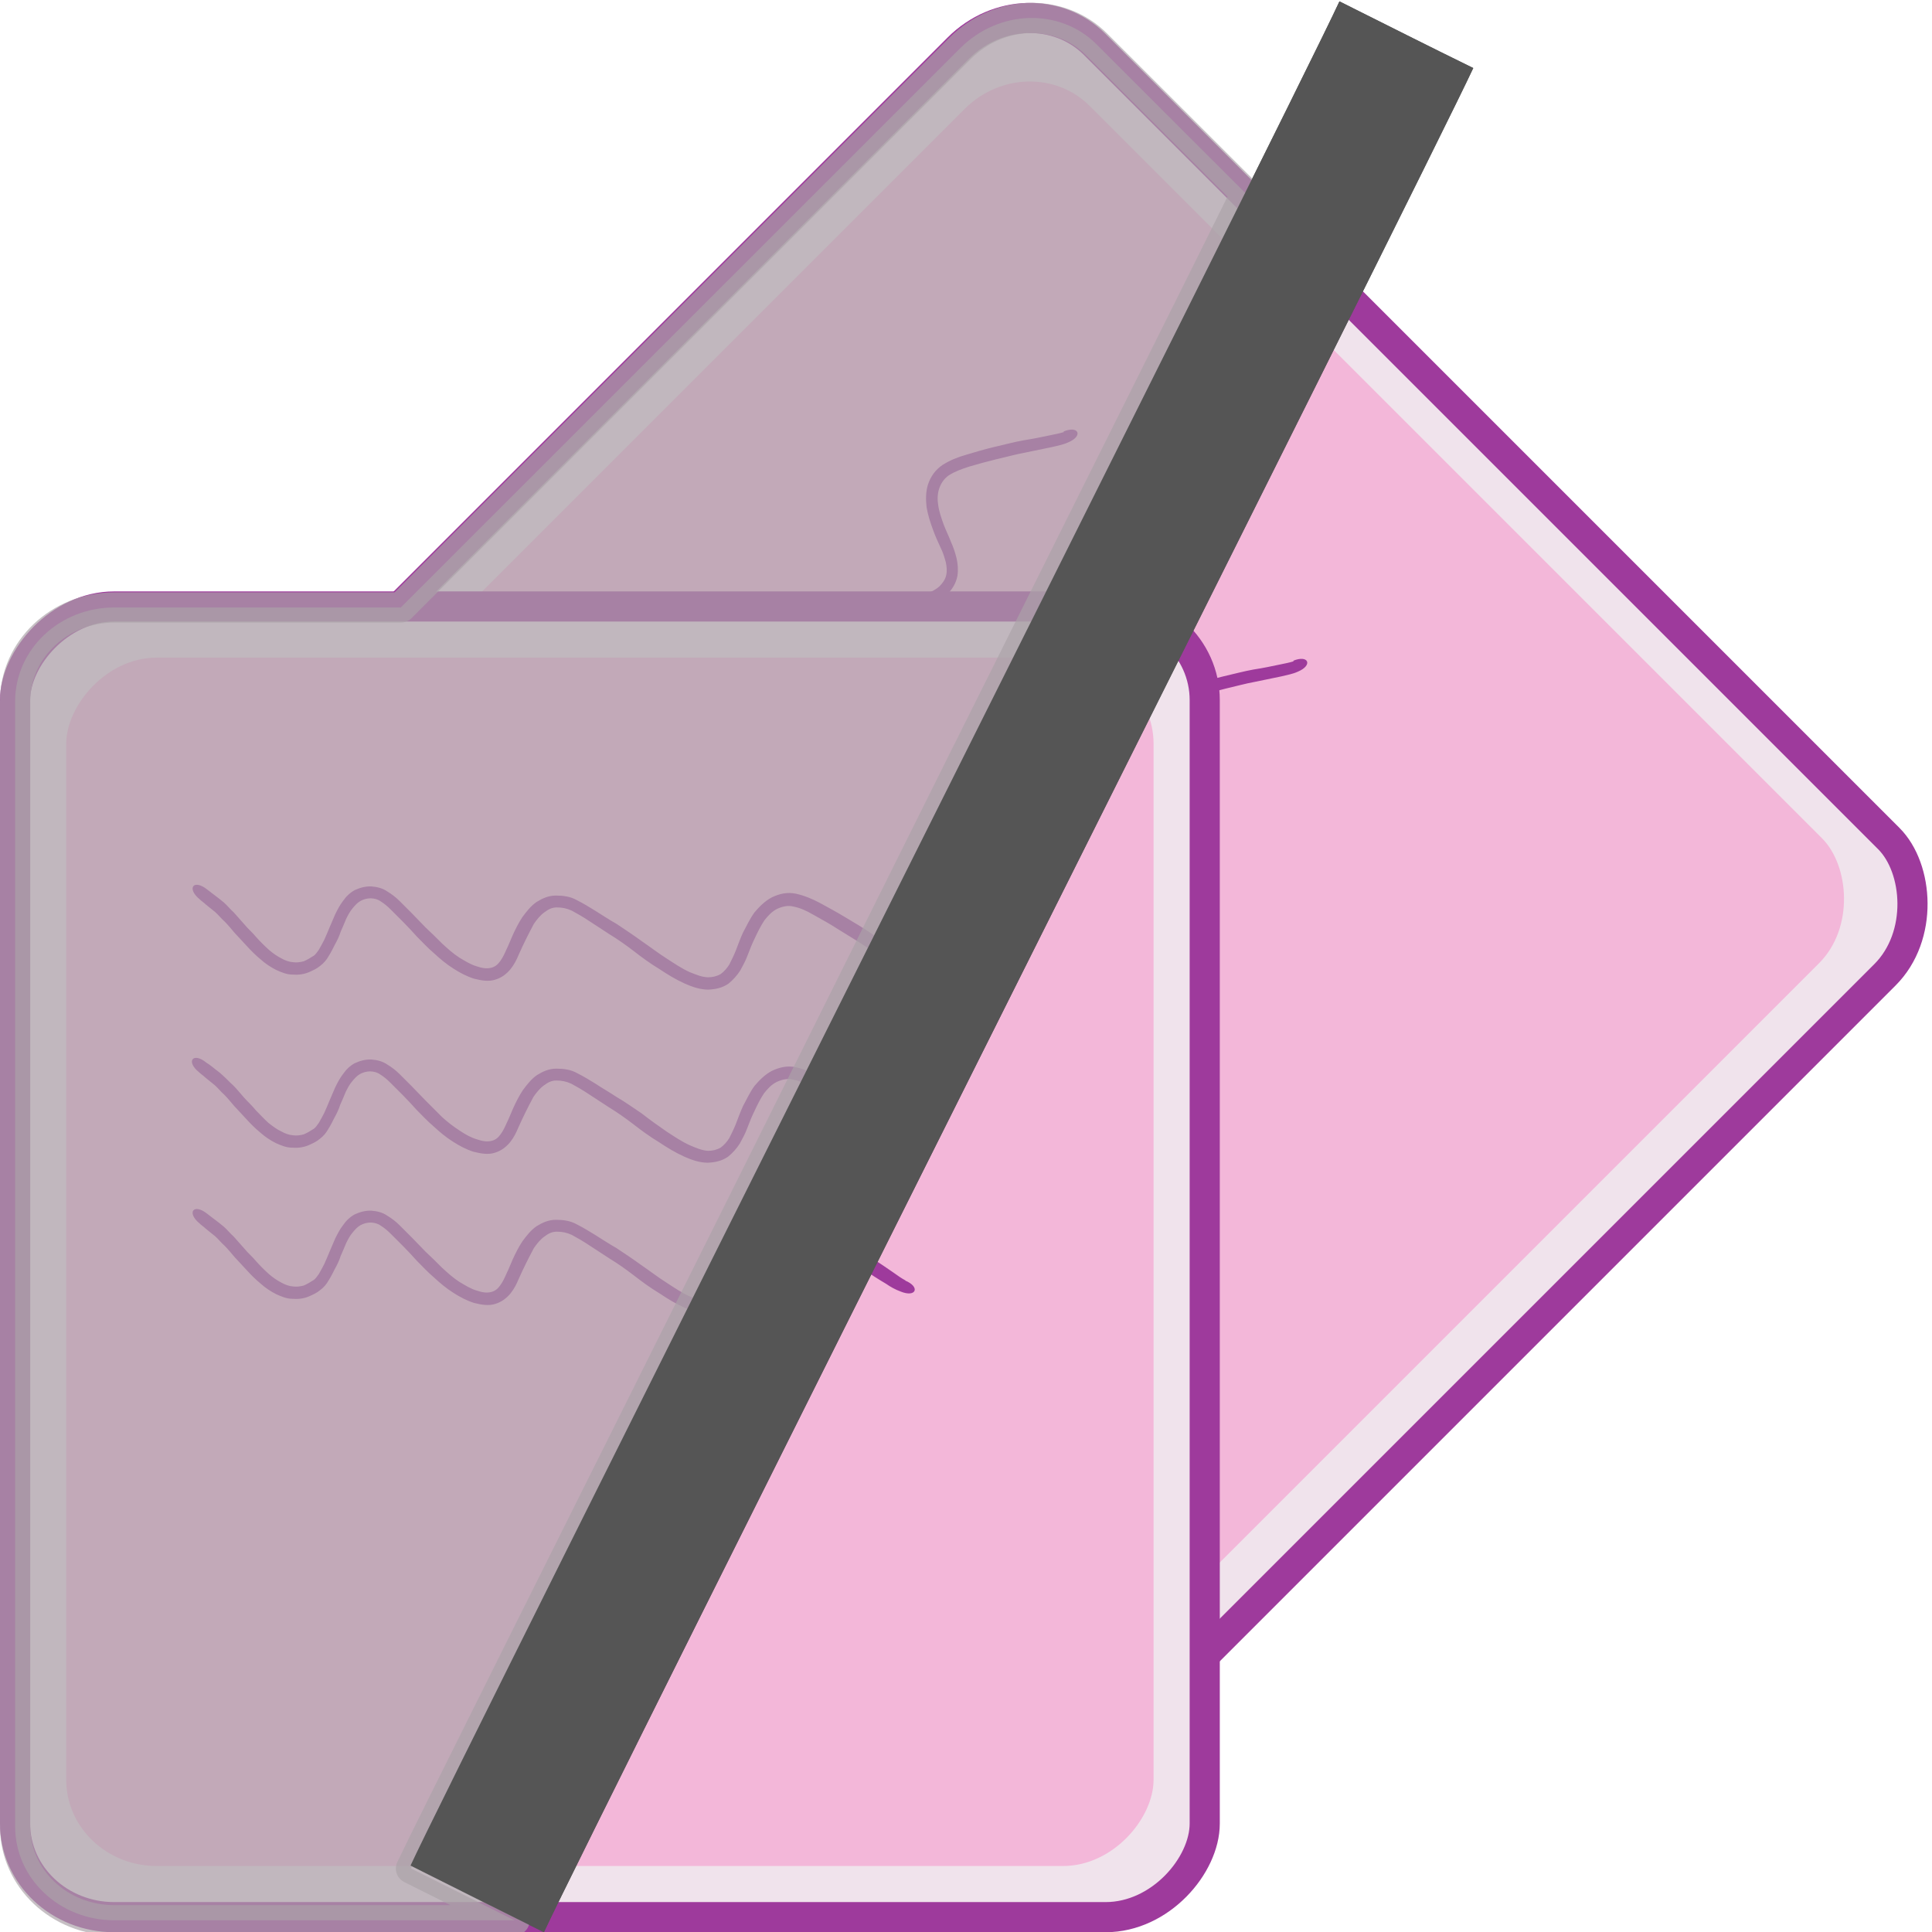 <?xml version="1.0" encoding="UTF-8" standalone="no"?>
<svg
   xmlns:dc="http://purl.org/dc/elements/1.1/"
   xmlns:cc="http://creativecommons.org/ns#"
   xmlns:rdf="http://www.w3.org/1999/02/22-rdf-syntax-ns#"
   xmlns:svg="http://www.w3.org/2000/svg"
   xmlns="http://www.w3.org/2000/svg"
   xmlns:xlink="http://www.w3.org/1999/xlink"
   xmlns:sodipodi="http://sodipodi.sourceforge.net/DTD/sodipodi-0.dtd"
   xmlns:inkscape="http://www.inkscape.org/namespaces/inkscape"
   height="24"
   viewBox="0 0 6.35 6.35"
   width="24"
   id="svg4342"
   version="1.1"
   inkscape:version="0.91 r13725"
   sodipodi:docname="lc_hideallnotes.svg"
   inkscape:export-filename="/home/tamara/Desktop/IKON/5_258 (tamara)/sc (222)/Tanggal 21/lc_hideallnotes.png"
   inkscape:export-xdpi="90"
   inkscape:export-ydpi="90">
  <defs
     id="defs4433" />
  <sodipodi:namedview
     pagecolor="#ffffff"
     bordercolor="#666666"
     borderopacity="1"
     objecttolerance="10"
     gridtolerance="10"
     guidetolerance="10"
     inkscape:pageopacity="0"
     inkscape:pageshadow="2"
     inkscape:window-width="1366"
     inkscape:window-height="718"
     id="namedview4431"
     showgrid="true"
     inkscape:zoom="14.75"
     inkscape:cx="-0.81355932"
     inkscape:cy="8"
     inkscape:window-x="0"
     inkscape:window-y="0"
     inkscape:window-maximized="1"
     inkscape:current-layer="svg4342">
    <inkscape:grid
       type="xygrid"
       id="grid4996" />
  </sodipodi:namedview>
  <linearGradient
     id="a"
     gradientTransform="matrix(0.552,0.002,-0.002,0.817,7.781,47.783)"
     gradientUnits="userSpaceOnUse"
     x1="-19.342"
     x2="152.206"
     xlink:href="#e"
     y1="-36.227"
     y2="93.202" />
  <radialGradient
     id="b"
     cx="11.027"
     cy="7.999"
     gradientTransform="matrix(0.55,0.002,-0.002,0.601,6.342,52.206)"
     gradientUnits="userSpaceOnUse"
     r="156.984"
     xlink:href="#d" />
  <linearGradient
     id="c"
     gradientTransform="matrix(0.552,0,0,0.817,7.874,48.019)"
     gradientUnits="userSpaceOnUse"
     x1="-19.342"
     x2="152.206"
     xlink:href="#e"
     y1="-36.227"
     y2="93.202" />
  <radialGradient
     id="d"
     cx="11.027"
     cy="7.999"
     gradientTransform="matrix(0.55,0.002,-0.002,0.601,7.427,48.545)"
     gradientUnits="userSpaceOnUse"
     r="156.984">
    <stop
       offset=".076"
       stop-color="#ffce05"
       id="stop4348" />
    <stop
       offset=".189"
       stop-color="#f9d940"
       id="stop4350" />
    <stop
       offset=".347"
       stop-color="#fde446"
       id="stop4352" />
    <stop
       offset=".429"
       stop-color="#ffeb55"
       id="stop4354" />
    <stop
       offset=".688"
       stop-color="#ffeb55"
       id="stop4356" />
    <stop
       offset=".728"
       stop-color="#fee951"
       id="stop4358" />
    <stop
       offset=".764"
       stop-color="#fde446"
       id="stop4360" />
    <stop
       offset=".799"
       stop-color="#fadb34"
       id="stop4362" />
    <stop
       offset=".832"
       stop-color="#f7cf1a"
       id="stop4364" />
    <stop
       offset=".859"
       stop-color="#f3c300"
       id="stop4366" />
    <stop
       offset=".921"
       stop-color="#fbd400"
       id="stop4368" />
    <stop
       offset=".971"
       stop-color="#fd0"
       id="stop4370" />
  </radialGradient>
  <linearGradient
     id="e"
     gradientTransform="matrix(0.552,0,0,0.817,7.874,48.019)"
     gradientUnits="userSpaceOnUse"
     x1="-19.342"
     x2="152.206"
     y1="-36.227"
     y2="93.202">
    <stop
       offset="0"
       stop-color="#fff"
       id="stop4373" />
    <stop
       offset=".25"
       stop-color="#fff"
       stop-opacity=".449"
       id="stop4375" />
    <stop
       offset=".455"
       stop-color="#fff"
       stop-opacity=".698"
       id="stop4377" />
    <stop
       offset=".5"
       stop-color="#fff"
       stop-opacity=".942"
       id="stop4379" />
    <stop
       offset="1"
       stop-color="#fff"
       stop-opacity="0"
       id="stop4381" />
  </linearGradient>
  <g
     transform="matrix(1.501,0,0,1.501,6.0722308e-8,-0.003)"
     id="g4326">
    <rect
       transform="matrix(-0.707,0.707,0.707,0.707,0,0)"
       style="opacity:1;fill:#f0e3ec;fill-opacity:1;fill-rule:nonzero;stroke:#9e3a9c;stroke-width:0.066;stroke-linecap:round;stroke-linejoin:round;stroke-miterlimit:4;stroke-dasharray:none;stroke-dashoffset:0;stroke-opacity:1"
       id="rect4268"
       width="2.605"
       height="2.87"
       x="-1.625"
       y="1.56"
       rx="0.217"
       ry="0.205" />
    <rect
       transform="matrix(-0.707,0.707,0.707,0.707,0,0)"
       ry="0.189"
       rx="0.198"
       y="1.664"
       x="-1.522"
       height="2.646"
       width="2.381"
       id="rect4270"
       style="opacity:1;fill:#f3b7d9;fill-opacity:1;fill-rule:nonzero;stroke:none;stroke-width:0.25;stroke-linecap:round;stroke-linejoin:round;stroke-miterlimit:4;stroke-dasharray:none;stroke-dashoffset:0;stroke-opacity:1" />
    <path
       style="opacity:1;fill:#9e3a9c;fill-opacity:1;fill-rule:nonzero;stroke:none;stroke-width:0.066;stroke-linecap:round;stroke-linejoin:round;stroke-miterlimit:4;stroke-dasharray:none;stroke-dashoffset:0;stroke-opacity:1"
       id="path4272"
       d="m 2.33,0.948 c -0.01,0.003 -0.02,0.005 -0.03,0.007 -0.019,0.004 -0.038,0.008 -0.058,0.011 -0.022,0.004 -0.044,0.01 -0.066,0.015 -0.021,0.005 -0.041,0.011 -0.061,0.017 -0.018,0.005 -0.035,0.012 -0.051,0.022 -0.016,0.011 -0.026,0.025 -0.032,0.043 -0.005,0.016 -0.005,0.033 -0.003,0.05 0.003,0.017 0.008,0.033 0.014,0.049 0.005,0.014 0.011,0.027 0.017,0.04 0.005,0.01 0.008,0.02 0.011,0.031 0.002,0.009 0.003,0.019 0.001,0.028 -0.002,0.01 -0.008,0.018 -0.015,0.025 -0.01,0.009 -0.023,0.014 -0.035,0.019 -0.019,0.007 -0.038,0.011 -0.057,0.015 -0.022,0.005 -0.045,0.008 -0.067,0.012 -0.022,0.003 -0.043,0.008 -0.064,0.012 -0.018,0.004 -0.036,0.008 -0.053,0.012 -0.015,0.004 -0.03,0.007 -0.044,0.012 -0.016,0.004 -0.028,0.014 -0.04,0.025 -0.011,0.011 -0.016,0.025 -0.019,0.04 -0.003,0.015 -0.001,0.03 0.001,0.045 0.003,0.014 0.008,0.028 0.013,0.042 0.004,0.011 0.009,0.022 0.013,0.033 0.004,0.009 0.007,0.019 0.008,0.029 0.001,0.008 8.492e-4,0.016 -0.004,0.023 -0.006,0.009 -0.015,0.016 -0.025,0.021 -0.013,0.007 -0.027,0.01 -0.041,0.013 -0.016,0.003 -0.032,0.005 -0.049,0.005 -0.017,3.153e-4 -0.034,3.401e-4 -0.05,3.86e-4 -0.015,-7.42e-5 -0.029,-7.488e-4 -0.044,-6.795e-4 -0.013,-7.07e-5 -0.025,1.436e-4 -0.038,3.338e-4 -0.011,3.606e-4 -0.023,0.002 -0.034,0.004 -0.012,0.002 -0.023,0.009 -0.032,0.017 -0.009,0.009 -0.015,0.02 -0.02,0.032 -0.004,0.012 -0.003,0.024 -0.002,0.036 0.001,0.011 0.005,0.022 0.008,0.032 0.004,0.009 0.008,0.019 0.011,0.028 0.004,0.009 0.008,0.019 0.011,0.028 0.003,0.008 0.005,0.016 0.007,0.024 9.758e-4,0.006 0.002,0.013 0.001,0.019 -0.001,0.008 -0.004,0.015 -0.006,0.022 -0.004,0.007 -0.009,0.013 -0.015,0.018 -0.007,0.006 -0.015,0.01 -0.024,0.012 -0.011,0.004 -0.022,0.005 -0.034,0.006 -0.013,0.001 -0.027,8.549e-4 -0.04,2.037e-4 -0.013,-8.203e-4 -0.026,-4.335e-4 -0.038,-0.001 -0.011,-6.506e-4 -0.023,-0.002 -0.034,-0.002 -0.011,1.556e-4 -0.021,-7.488e-4 -0.032,-1.393e-4 -0.01,9.759e-4 -0.019,0.002 -0.029,0.004 -0.006,6.717e-4 -0.011,0.001 -0.017,0.002 -0.038,0.004 -0.035,0.031 0.003,0.027 l 0,0 c 0.006,-5.869e-4 0.011,-0.001 0.017,-0.002 0.009,-0.001 0.018,-0.002 0.027,-0.003 0.01,-7.991e-4 0.02,6.484e-4 0.029,3.175e-4 0.011,1.555e-4 0.022,0.001 0.033,0.002 0.013,7.637e-4 0.026,5.162e-4 0.039,0.001 0.014,7.679e-4 0.029,8.45e-4 0.043,-3.925e-4 0.014,-0.001 0.028,-0.003 0.041,-0.008 0.012,-0.004 0.023,-0.009 0.032,-0.018 0.009,-0.008 0.017,-0.017 0.022,-0.029 0.003,-0.009 0.006,-0.018 0.008,-0.028 0.001,-0.01 5.537e-4,-0.019 -0.002,-0.029 -0.002,-0.009 -0.004,-0.018 -0.007,-0.026 -0.003,-0.01 -0.007,-0.02 -0.011,-0.03 -0.004,-0.009 -0.007,-0.019 -0.011,-0.028 -0.003,-0.008 -0.006,-0.017 -0.007,-0.026 -0.001,-0.008 -0.002,-0.016 5.049e-4,-0.023 0.003,-0.008 0.006,-0.014 0.012,-0.02 0.006,-0.005 0.012,-0.009 0.02,-0.011 0.009,-0.002 0.019,-0.003 0.028,-0.003 0.013,6.36e-5 0.025,1.45e-4 0.038,6.65e-5 0.015,1.669e-4 0.029,9.015e-4 0.044,0.001 0.017,9.4e-5 0.034,2.8e-4 0.052,-1.591e-4 0.018,-7.085e-4 0.036,-0.002 0.054,-0.006 0.016,-0.004 0.033,-0.008 0.048,-0.016 0.014,-0.008 0.027,-0.018 0.035,-0.032 0.006,-0.013 0.009,-0.025 0.007,-0.039 -0.001,-0.012 -0.005,-0.024 -0.01,-0.035 -0.004,-0.011 -0.008,-0.022 -0.012,-0.033 -0.004,-0.012 -0.009,-0.025 -0.012,-0.038 -0.002,-0.012 -0.003,-0.023 -0.002,-0.035 0.002,-0.01 0.005,-0.018 0.012,-0.026 0.008,-0.008 0.017,-0.015 0.028,-0.018 0.014,-0.004 0.028,-0.008 0.042,-0.011 0.018,-0.004 0.036,-0.008 0.054,-0.012 0.021,-0.005 0.041,-0.009 0.062,-0.012 0.023,-0.003 0.046,-0.007 0.068,-0.012 0.021,-0.004 0.042,-0.009 0.062,-0.017 0.016,-0.007 0.032,-0.014 0.045,-0.027 0.011,-0.011 0.019,-0.024 0.022,-0.04 0.002,-0.013 8.867e-4,-0.026 -0.002,-0.039 -0.003,-0.012 -0.007,-0.024 -0.012,-0.035 -0.005,-0.013 -0.011,-0.025 -0.016,-0.038 -0.005,-0.014 -0.01,-0.028 -0.012,-0.042 -0.002,-0.012 -0.002,-0.025 0.002,-0.037 0.004,-0.012 0.011,-0.022 0.021,-0.029 0.014,-0.009 0.029,-0.014 0.044,-0.019 0.02,-0.006 0.039,-0.011 0.059,-0.016 0.022,-0.005 0.043,-0.011 0.065,-0.015 0.019,-0.004 0.039,-0.008 0.058,-0.012 0.012,-0.003 0.024,-0.005 0.035,-0.01 0.034,-0.014 0.024,-0.038 -0.01,-0.024 z"
       inkscape:connector-curvature="0" />
    <path
       inkscape:connector-curvature="0"
       d="m 2.599,1.217 c -0.01,0.003 -0.02,0.005 -0.03,0.007 -0.019,0.004 -0.038,0.008 -0.058,0.011 -0.022,0.004 -0.044,0.01 -0.066,0.015 -0.021,0.005 -0.041,0.011 -0.061,0.017 -0.018,0.005 -0.035,0.012 -0.051,0.022 -0.016,0.011 -0.026,0.025 -0.032,0.043 -0.005,0.016 -0.005,0.033 -0.003,0.05 0.003,0.017 0.008,0.033 0.014,0.049 0.005,0.014 0.011,0.027 0.017,0.04 0.005,0.01 0.008,0.02 0.011,0.031 0.002,0.009 0.003,0.019 0.001,0.028 -0.002,0.01 -0.008,0.018 -0.015,0.025 -0.01,0.009 -0.023,0.014 -0.035,0.019 -0.019,0.007 -0.038,0.011 -0.057,0.015 -0.022,0.005 -0.045,0.008 -0.067,0.012 -0.022,0.003 -0.043,0.008 -0.064,0.012 -0.018,0.004 -0.036,0.008 -0.053,0.012 -0.015,0.004 -0.03,0.007 -0.044,0.012 -0.016,0.004 -0.028,0.014 -0.04,0.025 -0.011,0.011 -0.016,0.025 -0.019,0.04 -0.003,0.015 -0.001,0.03 0.001,0.045 0.003,0.014 0.008,0.028 0.013,0.042 0.004,0.011 0.009,0.022 0.013,0.033 0.004,0.009 0.007,0.019 0.008,0.029 0.001,0.008 8.492e-4,0.016 -0.004,0.023 -0.006,0.009 -0.015,0.016 -0.025,0.021 -0.013,0.007 -0.027,0.01 -0.041,0.013 -0.016,0.003 -0.032,0.005 -0.049,0.005 -0.017,3.154e-4 -0.034,3.402e-4 -0.05,3.861e-4 -0.015,-7.42e-5 -0.029,-7.488e-4 -0.044,-6.795e-4 -0.013,-7.07e-5 -0.025,1.435e-4 -0.038,3.337e-4 -0.011,3.607e-4 -0.023,0.002 -0.034,0.004 -0.012,0.002 -0.023,0.009 -0.032,0.017 -0.009,0.009 -0.015,0.02 -0.02,0.032 -0.004,0.012 -0.003,0.024 -0.002,0.036 0.001,0.011 0.005,0.022 0.008,0.032 0.004,0.009 0.008,0.019 0.011,0.028 0.004,0.009 0.008,0.019 0.011,0.028 0.003,0.008 0.005,0.016 0.007,0.024 9.758e-4,0.006 0.002,0.013 0.001,0.019 -0.001,0.008 -0.004,0.015 -0.006,0.022 -0.004,0.007 -0.009,0.013 -0.015,0.018 -0.007,0.006 -0.015,0.01 -0.024,0.012 -0.011,0.004 -0.022,0.005 -0.034,0.006 -0.013,0.001 -0.027,8.549e-4 -0.04,2.036e-4 -0.013,-8.202e-4 -0.026,-4.334e-4 -0.038,-0.001 -0.011,-6.505e-4 -0.023,-0.002 -0.034,-0.002 -0.011,1.556e-4 -0.021,-7.488e-4 -0.032,-1.393e-4 -0.01,9.758e-4 -0.019,0.002 -0.029,0.004 -0.006,6.718e-4 -0.011,0.001 -0.017,0.002 -0.038,0.004 -0.035,0.031 0.003,0.027 l 0,0 c 0.006,-5.869e-4 0.011,-0.001 0.017,-0.002 0.009,-0.001 0.018,-0.002 0.027,-0.003 0.01,-7.99e-4 0.02,6.485e-4 0.029,3.175e-4 0.011,1.556e-4 0.022,0.001 0.033,0.002 0.013,7.637e-4 0.026,5.162e-4 0.039,0.001 0.014,7.68e-4 0.029,8.45e-4 0.043,-3.924e-4 0.014,-0.001 0.028,-0.003 0.041,-0.008 0.012,-0.004 0.023,-0.009 0.032,-0.018 0.009,-0.008 0.017,-0.017 0.022,-0.029 0.003,-0.009 0.006,-0.018 0.008,-0.028 0.001,-0.01 5.536e-4,-0.019 -0.002,-0.029 -0.002,-0.009 -0.004,-0.018 -0.007,-0.026 -0.003,-0.01 -0.007,-0.02 -0.011,-0.03 -0.004,-0.009 -0.007,-0.019 -0.011,-0.028 -0.003,-0.008 -0.006,-0.017 -0.007,-0.026 -0.001,-0.008 -0.002,-0.016 5.049e-4,-0.023 0.003,-0.008 0.006,-0.014 0.012,-0.02 0.006,-0.005 0.012,-0.009 0.02,-0.011 0.009,-0.002 0.019,-0.003 0.028,-0.003 0.013,6.36e-5 0.025,1.449e-4 0.038,6.65e-5 0.015,1.668e-4 0.029,9.015e-4 0.044,0.001 0.017,9.4e-5 0.034,2.8e-4 0.052,-1.591e-4 0.018,-7.086e-4 0.036,-0.002 0.054,-0.006 0.016,-0.004 0.033,-0.008 0.048,-0.016 0.014,-0.008 0.027,-0.018 0.035,-0.032 0.006,-0.013 0.009,-0.025 0.007,-0.039 -0.001,-0.012 -0.005,-0.024 -0.01,-0.035 -0.004,-0.011 -0.008,-0.022 -0.012,-0.033 -0.004,-0.012 -0.009,-0.025 -0.012,-0.038 -0.002,-0.012 -0.003,-0.023 -0.002,-0.035 0.002,-0.01 0.005,-0.018 0.012,-0.026 0.008,-0.008 0.017,-0.015 0.028,-0.018 0.014,-0.004 0.028,-0.008 0.042,-0.011 0.018,-0.004 0.036,-0.008 0.054,-0.012 0.021,-0.005 0.041,-0.009 0.062,-0.012 0.023,-0.003 0.046,-0.007 0.068,-0.012 0.021,-0.004 0.042,-0.009 0.062,-0.017 0.016,-0.007 0.032,-0.014 0.045,-0.027 0.011,-0.011 0.019,-0.024 0.022,-0.04 0.002,-0.013 8.867e-4,-0.026 -0.002,-0.039 -0.003,-0.012 -0.007,-0.024 -0.012,-0.035 -0.005,-0.013 -0.011,-0.025 -0.016,-0.038 -0.005,-0.014 -0.01,-0.028 -0.012,-0.042 -0.002,-0.012 -0.002,-0.025 0.002,-0.037 0.004,-0.012 0.011,-0.022 0.021,-0.029 0.014,-0.009 0.029,-0.014 0.044,-0.019 0.02,-0.006 0.039,-0.011 0.059,-0.016 0.022,-0.005 0.043,-0.011 0.065,-0.015 0.019,-0.004 0.039,-0.008 0.058,-0.012 0.012,-0.003 0.024,-0.005 0.035,-0.01 0.034,-0.014 0.024,-0.038 -0.01,-0.024 z"
       id="path4274"
       style="opacity:1;fill:#9e3a9c;fill-opacity:1;fill-rule:nonzero;stroke:none;stroke-width:0.066;stroke-linecap:round;stroke-linejoin:round;stroke-miterlimit:4;stroke-dasharray:none;stroke-dashoffset:0;stroke-opacity:1" />
    <path
       style="opacity:1;fill:#9e3a9c;fill-opacity:1;fill-rule:nonzero;stroke:none;stroke-width:0.066;stroke-linecap:round;stroke-linejoin:round;stroke-miterlimit:4;stroke-dasharray:none;stroke-dashoffset:0;stroke-opacity:1"
       id="path4276"
       d="m 2.833,1.45 c -0.01,0.003 -0.02,0.005 -0.03,0.007 -0.019,0.004 -0.038,0.008 -0.058,0.011 -0.022,0.004 -0.044,0.01 -0.066,0.015 -0.021,0.005 -0.041,0.011 -0.061,0.017 -0.018,0.005 -0.035,0.012 -0.051,0.022 -0.016,0.011 -0.026,0.025 -0.032,0.043 -0.005,0.016 -0.005,0.033 -0.003,0.05 0.003,0.017 0.008,0.033 0.014,0.049 0.005,0.014 0.011,0.027 0.017,0.04 0.005,0.01 0.008,0.02 0.011,0.031 0.002,0.009 0.003,0.019 0.001,0.028 -0.002,0.01 -0.008,0.018 -0.015,0.025 -0.01,0.009 -0.023,0.014 -0.035,0.019 -0.019,0.007 -0.038,0.011 -0.057,0.015 -0.022,0.005 -0.045,0.008 -0.067,0.012 -0.022,0.003 -0.043,0.008 -0.064,0.012 -0.018,0.004 -0.036,0.008 -0.053,0.012 -0.015,0.004 -0.03,0.007 -0.044,0.012 -0.016,0.004 -0.028,0.014 -0.04,0.025 -0.011,0.011 -0.016,0.025 -0.019,0.04 -0.003,0.015 -0.001,0.03 0.001,0.045 0.003,0.014 0.008,0.028 0.013,0.042 0.004,0.011 0.009,0.022 0.013,0.033 0.004,0.009 0.007,0.019 0.008,0.029 0.001,0.008 8.493e-4,0.016 -0.004,0.023 -0.006,0.009 -0.015,0.016 -0.025,0.021 -0.013,0.007 -0.027,0.01 -0.041,0.013 -0.016,0.003 -0.032,0.005 -0.049,0.005 -0.017,3.154e-4 -0.034,3.401e-4 -0.05,3.861e-4 -0.015,-7.42e-5 -0.029,-7.488e-4 -0.044,-6.795e-4 -0.013,-7.07e-5 -0.025,1.435e-4 -0.038,3.337e-4 -0.011,3.607e-4 -0.023,0.002 -0.034,0.004 -0.012,0.002 -0.023,0.009 -0.032,0.017 -0.009,0.009 -0.015,0.02 -0.02,0.032 -0.004,0.012 -0.003,0.024 -0.002,0.036 0.001,0.011 0.005,0.022 0.008,0.032 0.004,0.009 0.008,0.019 0.011,0.028 0.004,0.009 0.008,0.019 0.011,0.028 0.003,0.008 0.005,0.016 0.007,0.024 9.759e-4,0.006 0.002,0.013 0.001,0.019 -0.001,0.008 -0.004,0.015 -0.006,0.022 -0.004,0.007 -0.009,0.013 -0.015,0.018 -0.007,0.006 -0.015,0.01 -0.024,0.012 -0.011,0.004 -0.022,0.005 -0.034,0.006 -0.013,0.001 -0.027,8.549e-4 -0.04,2.036e-4 -0.013,-8.202e-4 -0.026,-4.334e-4 -0.038,-0.001 -0.011,-6.505e-4 -0.023,-0.002 -0.034,-0.002 -0.011,1.556e-4 -0.021,-7.488e-4 -0.032,-1.393e-4 -0.01,9.758e-4 -0.019,0.002 -0.029,0.004 -0.006,6.718e-4 -0.011,0.001 -0.017,0.002 -0.038,0.004 -0.035,0.031 0.003,0.027 l 0,0 c 0.006,-5.869e-4 0.011,-0.001 0.017,-0.002 0.009,-0.001 0.018,-0.002 0.027,-0.003 0.01,-7.99e-4 0.02,6.484e-4 0.029,3.175e-4 0.011,1.556e-4 0.022,0.001 0.033,0.002 0.013,7.636e-4 0.026,5.162e-4 0.039,0.001 0.014,7.679e-4 0.029,8.45e-4 0.043,-3.924e-4 0.014,-0.001 0.028,-0.003 0.041,-0.008 0.012,-0.004 0.023,-0.009 0.032,-0.018 0.009,-0.008 0.017,-0.017 0.022,-0.029 0.003,-0.009 0.006,-0.018 0.008,-0.028 0.001,-0.01 5.537e-4,-0.019 -0.002,-0.029 -0.002,-0.009 -0.004,-0.018 -0.007,-0.026 -0.003,-0.01 -0.007,-0.02 -0.011,-0.03 -0.004,-0.009 -0.007,-0.019 -0.011,-0.028 -0.003,-0.008 -0.006,-0.017 -0.007,-0.026 -0.001,-0.008 -0.002,-0.016 5.049e-4,-0.023 0.003,-0.008 0.006,-0.014 0.012,-0.02 0.006,-0.005 0.012,-0.009 0.02,-0.011 0.009,-0.002 0.019,-0.003 0.028,-0.003 0.013,6.36e-5 0.025,1.449e-4 0.038,6.64e-5 0.015,1.669e-4 0.029,9.016e-4 0.044,0.001 0.017,9.41e-5 0.034,2.801e-4 0.052,-1.591e-4 0.018,-7.085e-4 0.036,-0.002 0.054,-0.006 0.016,-0.004 0.033,-0.008 0.048,-0.016 0.014,-0.008 0.027,-0.018 0.035,-0.032 0.006,-0.013 0.009,-0.025 0.007,-0.039 -0.001,-0.012 -0.005,-0.024 -0.01,-0.035 -0.004,-0.011 -0.008,-0.022 -0.012,-0.033 -0.004,-0.012 -0.009,-0.025 -0.012,-0.038 -0.002,-0.012 -0.003,-0.023 -0.002,-0.035 0.002,-0.01 0.005,-0.018 0.012,-0.026 0.008,-0.008 0.017,-0.015 0.028,-0.018 0.014,-0.004 0.028,-0.008 0.042,-0.011 0.018,-0.004 0.036,-0.008 0.054,-0.012 0.021,-0.005 0.041,-0.009 0.062,-0.012 0.023,-0.003 0.046,-0.007 0.068,-0.012 0.021,-0.004 0.042,-0.009 0.062,-0.017 0.016,-0.007 0.032,-0.014 0.045,-0.027 0.011,-0.011 0.019,-0.024 0.022,-0.04 0.002,-0.013 8.867e-4,-0.026 -0.002,-0.039 -0.003,-0.012 -0.007,-0.024 -0.012,-0.035 -0.005,-0.013 -0.011,-0.025 -0.016,-0.038 -0.005,-0.014 -0.01,-0.028 -0.012,-0.042 -0.002,-0.012 -0.002,-0.025 0.002,-0.037 0.004,-0.012 0.011,-0.022 0.021,-0.029 0.014,-0.009 0.029,-0.014 0.044,-0.019 0.02,-0.006 0.039,-0.011 0.059,-0.016 0.022,-0.005 0.043,-0.011 0.065,-0.015 0.019,-0.004 0.039,-0.008 0.058,-0.012 0.012,-0.003 0.024,-0.005 0.035,-0.01 0.034,-0.014 0.024,-0.038 -0.01,-0.024 z"
       inkscape:connector-curvature="0" />
    <rect
       transform="scale(-1,1)"
       ry="0.205"
       rx="0.217"
       y="1.33"
       x="-2.638"
       height="2.87"
       width="2.605"
       id="rect4238"
       style="opacity:1;fill:#f0e3ec;fill-opacity:1;fill-rule:nonzero;stroke:#9e3a9c;stroke-width:0.066;stroke-linecap:round;stroke-linejoin:round;stroke-miterlimit:4;stroke-dasharray:none;stroke-dashoffset:0;stroke-opacity:1" />
    <rect
       transform="scale(-1,1)"
       style="opacity:1;fill:#f3b7d9;fill-opacity:1;fill-rule:nonzero;stroke:none;stroke-width:0.25;stroke-linecap:round;stroke-linejoin:round;stroke-miterlimit:4;stroke-dasharray:none;stroke-dashoffset:0;stroke-opacity:1"
       id="rect4240"
       width="2.381"
       height="2.646"
       x="-2.526"
       y="1.442"
       rx="0.198"
       ry="0.189" />
    <path
       inkscape:connector-curvature="0"
       d="m 1.983,2.096 c -0.009,-0.005 -0.018,-0.011 -0.026,-0.017 -0.016,-0.011 -0.032,-0.022 -0.049,-0.033 -0.019,-0.013 -0.038,-0.024 -0.058,-0.036 -0.018,-0.011 -0.037,-0.021 -0.055,-0.031 -0.017,-0.009 -0.034,-0.016 -0.052,-0.02 -0.019,-0.004 -0.036,-1.406e-4 -0.053,0.008 -0.015,0.008 -0.027,0.02 -0.038,0.033 -0.01,0.014 -0.017,0.029 -0.025,0.044 -0.006,0.013 -0.011,0.027 -0.016,0.04 -0.004,0.01 -0.009,0.02 -0.014,0.03 -0.005,0.008 -0.011,0.015 -0.019,0.021 -0.009,0.005 -0.018,0.007 -0.028,0.007 -0.014,-5.451e-4 -0.026,-0.006 -0.039,-0.011 -0.018,-0.008 -0.034,-0.019 -0.051,-0.03 -0.019,-0.012 -0.037,-0.026 -0.056,-0.039 -0.018,-0.013 -0.036,-0.025 -0.054,-0.037 -0.016,-0.009 -0.031,-0.019 -0.047,-0.029 -0.013,-0.008 -0.026,-0.016 -0.04,-0.023 -0.014,-0.008 -0.03,-0.01 -0.046,-0.01 -0.016,1.374e-4 -0.029,0.006 -0.042,0.014 -0.013,0.009 -0.022,0.021 -0.031,0.033 -0.008,0.012 -0.015,0.026 -0.021,0.039 -0.005,0.011 -0.009,0.022 -0.014,0.032 -0.004,0.009 -0.008,0.018 -0.014,0.026 -0.005,0.007 -0.011,0.012 -0.019,0.014 -0.011,0.003 -0.022,3.757e-4 -0.032,-0.003 -0.014,-0.004 -0.026,-0.012 -0.038,-0.019 -0.014,-0.009 -0.026,-0.02 -0.038,-0.031 -0.012,-0.012 -0.024,-0.024 -0.036,-0.035 -0.01,-0.01 -0.02,-0.021 -0.03,-0.031 -0.009,-0.009 -0.018,-0.018 -0.027,-0.027 -0.008,-0.008 -0.017,-0.015 -0.027,-0.021 -0.01,-0.007 -0.022,-0.01 -0.035,-0.011 -0.013,-4.71e-4 -0.025,0.003 -0.036,0.008 -0.011,0.006 -0.019,0.014 -0.026,0.024 -0.007,0.009 -0.012,0.019 -0.017,0.029 -0.004,0.009 -0.008,0.019 -0.012,0.028 -0.004,0.01 -0.008,0.019 -0.012,0.028 -0.004,0.008 -0.008,0.015 -0.012,0.022 -0.004,0.005 -0.007,0.011 -0.013,0.014 -0.006,0.004 -0.013,0.008 -0.02,0.011 -0.008,0.002 -0.015,0.003 -0.023,0.002 -0.009,-6.085e-4 -0.018,-0.004 -0.025,-0.008 -0.01,-0.005 -0.02,-0.012 -0.028,-0.019 -0.01,-0.009 -0.019,-0.018 -0.028,-0.028 -0.008,-0.01 -0.018,-0.018 -0.026,-0.028 -0.008,-0.009 -0.015,-0.017 -0.023,-0.026 -0.008,-0.007 -0.014,-0.015 -0.022,-0.022 -0.007,-0.006 -0.015,-0.012 -0.023,-0.018 -0.004,-0.003 -0.009,-0.007 -0.013,-0.01 -0.03,-0.024 -0.046,-0.003 -0.017,0.021 l 0,0 c 0.004,0.004 0.009,0.007 0.013,0.011 0.007,0.006 0.014,0.011 0.021,0.017 0.007,0.006 0.013,0.014 0.021,0.021 0.008,0.008 0.015,0.017 0.022,0.025 0.009,0.01 0.018,0.019 0.026,0.028 0.01,0.011 0.02,0.021 0.031,0.03 0.01,0.009 0.022,0.017 0.034,0.023 0.011,0.005 0.023,0.01 0.035,0.01 0.012,9.763e-4 0.024,-1.26e-4 0.036,-0.005 0.009,-0.004 0.018,-0.008 0.025,-0.014 0.008,-0.006 0.014,-0.013 0.019,-0.022 0.005,-0.008 0.009,-0.016 0.013,-0.024 0.005,-0.009 0.01,-0.019 0.013,-0.029 0.004,-0.009 0.008,-0.018 0.012,-0.028 0.004,-0.008 0.008,-0.016 0.014,-0.023 0.005,-0.006 0.01,-0.012 0.017,-0.016 0.007,-0.004 0.015,-0.006 0.023,-0.006 0.008,3.783e-4 0.015,0.002 0.022,0.007 0.008,0.005 0.015,0.011 0.022,0.018 0.009,0.009 0.018,0.018 0.027,0.027 0.01,0.01 0.02,0.021 0.03,0.032 0.012,0.012 0.024,0.025 0.037,0.036 0.013,0.012 0.027,0.024 0.043,0.034 0.014,0.009 0.029,0.017 0.045,0.022 0.016,0.004 0.032,0.007 0.047,0.002 0.013,-0.004 0.024,-0.012 0.033,-0.023 0.008,-0.01 0.013,-0.02 0.018,-0.032 0.005,-0.011 0.01,-0.022 0.015,-0.032 0.006,-0.012 0.012,-0.024 0.018,-0.035 0.007,-0.01 0.014,-0.019 0.024,-0.026 0.008,-0.006 0.016,-0.01 0.026,-0.01 0.012,-7.76e-5 0.022,0.002 0.033,0.007 0.013,0.007 0.025,0.014 0.037,0.022 0.015,0.01 0.031,0.02 0.046,0.03 0.018,0.011 0.035,0.023 0.052,0.036 0.018,0.014 0.037,0.028 0.057,0.04 0.018,0.012 0.036,0.023 0.056,0.032 0.016,0.007 0.033,0.013 0.051,0.013 0.016,-7.005e-4 0.031,-0.004 0.044,-0.013 0.01,-0.008 0.019,-0.018 0.026,-0.029 0.006,-0.011 0.012,-0.022 0.016,-0.033 0.005,-0.013 0.01,-0.026 0.016,-0.038 0.006,-0.013 0.013,-0.027 0.021,-0.039 0.008,-0.01 0.016,-0.019 0.028,-0.025 0.011,-0.005 0.023,-0.008 0.035,-0.005 0.016,0.003 0.03,0.01 0.044,0.018 0.018,0.01 0.036,0.02 0.053,0.031 0.019,0.012 0.038,0.023 0.056,0.035 0.016,0.011 0.033,0.022 0.05,0.032 0.01,0.007 0.021,0.013 0.032,0.017 0.034,0.014 0.044,-0.01 0.01,-0.024 z"
       id="path4253"
       style="opacity:1;fill:#9e3a9c;fill-opacity:1;fill-rule:nonzero;stroke:none;stroke-width:0.066;stroke-linecap:round;stroke-linejoin:round;stroke-miterlimit:4;stroke-dasharray:none;stroke-dashoffset:0;stroke-opacity:1" />
    <path
       style="opacity:1;fill:#9e3a9c;fill-opacity:1;fill-rule:nonzero;stroke:none;stroke-width:0.066;stroke-linecap:round;stroke-linejoin:round;stroke-miterlimit:4;stroke-dasharray:none;stroke-dashoffset:0;stroke-opacity:1"
       id="path4255"
       d="M 1.983,2.477 C 1.974,2.471 1.965,2.466 1.956,2.46 1.94,2.449 1.924,2.438 1.908,2.427 1.889,2.414 1.87,2.402 1.85,2.391 1.832,2.38 1.814,2.369 1.795,2.36 1.778,2.35 1.761,2.343 1.743,2.339 c -0.019,-0.004 -0.036,-1.406e-4 -0.053,0.008 -0.015,0.008 -0.027,0.02 -0.038,0.033 -0.01,0.014 -0.017,0.029 -0.025,0.044 -0.006,0.013 -0.011,0.027 -0.016,0.04 -0.004,0.01 -0.009,0.02 -0.014,0.03 -0.005,0.008 -0.011,0.015 -0.019,0.021 -0.009,0.005 -0.018,0.007 -0.028,0.007 C 1.536,2.521 1.523,2.515 1.511,2.51 1.493,2.502 1.477,2.491 1.46,2.48 1.441,2.467 1.423,2.454 1.405,2.44 1.387,2.428 1.369,2.415 1.35,2.404 1.335,2.394 1.319,2.385 1.304,2.375 1.291,2.367 1.278,2.359 1.264,2.352 1.25,2.344 1.234,2.342 1.218,2.342 c -0.016,1.374e-4 -0.029,0.006 -0.042,0.014 -0.013,0.009 -0.022,0.021 -0.031,0.033 -0.008,0.012 -0.015,0.026 -0.021,0.039 -0.005,0.011 -0.009,0.022 -0.014,0.032 -0.004,0.009 -0.008,0.018 -0.014,0.026 -0.005,0.007 -0.011,0.012 -0.019,0.014 -0.011,0.003 -0.022,3.757e-4 -0.032,-0.003 C 1.031,2.493 1.019,2.486 1.007,2.478 0.993,2.469 0.98,2.459 0.968,2.448 0.956,2.436 0.944,2.424 0.932,2.412 0.922,2.402 0.912,2.391 0.902,2.381 0.893,2.372 0.884,2.363 0.875,2.354 0.867,2.346 0.858,2.339 0.848,2.333 0.838,2.326 0.826,2.323 0.813,2.322 c -0.013,-4.71e-4 -0.025,0.003 -0.036,0.008 -0.011,0.006 -0.019,0.014 -0.026,0.024 -0.007,0.009 -0.012,0.019 -0.017,0.029 -0.004,0.009 -0.008,0.019 -0.012,0.028 -0.004,0.01 -0.008,0.019 -0.012,0.028 -0.004,0.008 -0.008,0.015 -0.012,0.022 -0.004,0.005 -0.007,0.011 -0.013,0.014 -0.006,0.004 -0.013,0.008 -0.02,0.011 -0.008,0.002 -0.015,0.003 -0.023,0.002 -0.009,-6.085e-4 -0.018,-0.004 -0.025,-0.008 C 0.606,2.475 0.597,2.468 0.588,2.461 0.578,2.452 0.569,2.442 0.56,2.433 0.552,2.423 0.542,2.414 0.534,2.405 0.526,2.396 0.519,2.387 0.511,2.379 0.503,2.372 0.496,2.364 0.488,2.357 0.481,2.35 0.473,2.345 0.466,2.339 0.461,2.335 0.457,2.332 0.452,2.329 0.423,2.305 0.406,2.326 0.436,2.35 l 0,0 c 0.004,0.004 0.009,0.007 0.013,0.011 0.007,0.006 0.014,0.011 0.021,0.017 0.007,0.006 0.013,0.014 0.021,0.021 0.008,0.008 0.015,0.017 0.022,0.025 0.009,0.01 0.018,0.019 0.026,0.028 0.01,0.011 0.02,0.021 0.031,0.03 0.01,0.009 0.022,0.017 0.034,0.023 0.011,0.005 0.023,0.01 0.035,0.01 0.012,9.763e-4 0.024,-1.26e-4 0.036,-0.005 0.009,-0.004 0.018,-0.008 0.025,-0.014 0.008,-0.006 0.014,-0.013 0.019,-0.022 0.005,-0.008 0.009,-0.016 0.013,-0.024 0.005,-0.009 0.01,-0.019 0.013,-0.029 0.004,-0.009 0.008,-0.018 0.012,-0.028 0.004,-0.008 0.008,-0.016 0.014,-0.023 0.005,-0.006 0.01,-0.012 0.017,-0.016 0.007,-0.004 0.015,-0.006 0.023,-0.006 0.008,3.783e-4 0.015,0.002 0.022,0.007 0.008,0.005 0.015,0.011 0.022,0.018 0.009,0.009 0.018,0.018 0.027,0.027 0.01,0.01 0.02,0.021 0.03,0.032 0.012,0.012 0.024,0.025 0.037,0.036 0.013,0.012 0.027,0.024 0.043,0.034 0.014,0.009 0.029,0.017 0.045,0.022 0.016,0.004 0.032,0.007 0.047,0.002 0.013,-0.004 0.024,-0.012 0.033,-0.023 0.008,-0.01 0.013,-0.02 0.018,-0.032 0.005,-0.011 0.01,-0.022 0.015,-0.032 0.006,-0.012 0.012,-0.024 0.018,-0.035 0.007,-0.01 0.014,-0.019 0.024,-0.026 0.008,-0.006 0.016,-0.01 0.026,-0.01 0.012,-7.76e-5 0.022,0.002 0.033,0.007 0.013,0.007 0.025,0.014 0.037,0.022 0.015,0.01 0.031,0.02 0.046,0.03 0.018,0.011 0.035,0.023 0.052,0.036 0.018,0.014 0.037,0.028 0.057,0.04 0.018,0.012 0.036,0.023 0.056,0.032 0.016,0.007 0.033,0.013 0.051,0.013 0.016,-7.005e-4 0.031,-0.004 0.044,-0.013 0.01,-0.008 0.019,-0.018 0.026,-0.029 0.006,-0.011 0.012,-0.022 0.016,-0.033 0.005,-0.013 0.01,-0.026 0.016,-0.038 0.006,-0.013 0.013,-0.027 0.021,-0.039 0.008,-0.01 0.016,-0.019 0.028,-0.025 0.011,-0.005 0.023,-0.008 0.035,-0.005 0.016,0.003 0.03,0.01 0.044,0.018 0.018,0.01 0.036,0.02 0.053,0.031 0.019,0.012 0.038,0.023 0.056,0.035 0.016,0.011 0.033,0.022 0.05,0.032 0.01,0.007 0.021,0.013 0.032,0.017 0.034,0.014 0.044,-0.01 0.01,-0.024 z"
       inkscape:connector-curvature="0" />
    <path
       inkscape:connector-curvature="0"
       d="m 1.983,2.806 c -0.009,-0.005 -0.018,-0.011 -0.026,-0.017 -0.016,-0.011 -0.032,-0.022 -0.049,-0.033 -0.019,-0.013 -0.038,-0.024 -0.058,-0.036 -0.018,-0.011 -0.037,-0.021 -0.055,-0.031 -0.017,-0.009 -0.034,-0.016 -0.052,-0.02 -0.019,-0.004 -0.036,-1.406e-4 -0.053,0.008 -0.015,0.008 -0.027,0.02 -0.038,0.033 -0.01,0.014 -0.017,0.029 -0.025,0.044 -0.006,0.013 -0.011,0.027 -0.016,0.04 -0.004,0.01 -0.009,0.02 -0.014,0.03 -0.005,0.008 -0.011,0.015 -0.019,0.021 -0.009,0.005 -0.018,0.007 -0.028,0.007 -0.014,-5.451e-4 -0.026,-0.006 -0.039,-0.011 -0.018,-0.008 -0.034,-0.019 -0.051,-0.03 -0.019,-0.012 -0.037,-0.026 -0.056,-0.039 -0.018,-0.013 -0.036,-0.025 -0.054,-0.037 -0.016,-0.009 -0.031,-0.019 -0.047,-0.029 -0.013,-0.008 -0.026,-0.016 -0.04,-0.023 -0.014,-0.008 -0.03,-0.01 -0.046,-0.01 -0.016,1.374e-4 -0.029,0.006 -0.042,0.014 -0.013,0.009 -0.022,0.021 -0.031,0.033 -0.008,0.012 -0.015,0.026 -0.021,0.039 -0.005,0.011 -0.009,0.022 -0.014,0.032 -0.004,0.009 -0.008,0.018 -0.014,0.026 -0.005,0.007 -0.011,0.012 -0.019,0.014 -0.011,0.003 -0.022,3.757e-4 -0.032,-0.003 -0.014,-0.004 -0.026,-0.012 -0.038,-0.019 -0.014,-0.009 -0.026,-0.02 -0.038,-0.031 -0.012,-0.012 -0.024,-0.024 -0.036,-0.035 -0.01,-0.01 -0.02,-0.021 -0.03,-0.031 -0.009,-0.009 -0.018,-0.018 -0.027,-0.027 -0.008,-0.008 -0.017,-0.015 -0.027,-0.021 -0.01,-0.007 -0.022,-0.01 -0.035,-0.011 -0.013,-4.71e-4 -0.025,0.003 -0.036,0.008 -0.011,0.006 -0.019,0.014 -0.026,0.024 -0.007,0.009 -0.012,0.019 -0.017,0.029 -0.004,0.009 -0.008,0.019 -0.012,0.028 -0.004,0.01 -0.008,0.019 -0.012,0.028 -0.004,0.008 -0.008,0.015 -0.012,0.022 -0.004,0.005 -0.007,0.011 -0.013,0.014 -0.006,0.004 -0.013,0.008 -0.02,0.011 -0.008,0.002 -0.015,0.003 -0.023,0.002 -0.009,-6.085e-4 -0.018,-0.004 -0.025,-0.008 -0.01,-0.005 -0.02,-0.012 -0.028,-0.019 -0.01,-0.009 -0.019,-0.018 -0.028,-0.028 -0.008,-0.01 -0.018,-0.018 -0.026,-0.028 -0.008,-0.009 -0.015,-0.017 -0.023,-0.026 -0.008,-0.007 -0.014,-0.015 -0.022,-0.022 -0.007,-0.006 -0.015,-0.012 -0.023,-0.018 -0.004,-0.003 -0.009,-0.007 -0.013,-0.01 -0.03,-0.024 -0.046,-0.003 -0.017,0.021 l 0,0 c 0.004,0.004 0.009,0.007 0.013,0.011 0.007,0.006 0.014,0.011 0.021,0.017 0.007,0.006 0.013,0.014 0.021,0.021 0.008,0.008 0.015,0.017 0.022,0.025 0.009,0.01 0.018,0.019 0.026,0.028 0.01,0.011 0.02,0.021 0.031,0.03 0.01,0.009 0.022,0.017 0.034,0.023 0.011,0.005 0.023,0.01 0.035,0.01 0.012,9.763e-4 0.024,-1.26e-4 0.036,-0.005 0.009,-0.004 0.018,-0.008 0.025,-0.014 0.008,-0.006 0.014,-0.013 0.019,-0.022 0.005,-0.008 0.009,-0.016 0.013,-0.024 0.005,-0.009 0.01,-0.019 0.013,-0.029 0.004,-0.009 0.008,-0.018 0.012,-0.028 0.004,-0.008 0.008,-0.016 0.014,-0.023 0.005,-0.006 0.01,-0.012 0.017,-0.016 0.007,-0.004 0.015,-0.006 0.023,-0.006 0.008,3.783e-4 0.015,0.002 0.022,0.007 0.008,0.005 0.015,0.011 0.022,0.018 0.009,0.009 0.018,0.018 0.027,0.027 0.01,0.01 0.02,0.021 0.03,0.032 0.012,0.012 0.024,0.025 0.037,0.036 0.013,0.012 0.027,0.024 0.043,0.034 0.014,0.009 0.029,0.017 0.045,0.022 0.016,0.004 0.032,0.007 0.047,0.002 0.013,-0.004 0.024,-0.012 0.033,-0.023 0.008,-0.01 0.013,-0.02 0.018,-0.032 0.005,-0.011 0.01,-0.022 0.015,-0.032 0.006,-0.012 0.012,-0.024 0.018,-0.035 0.007,-0.01 0.014,-0.019 0.024,-0.026 0.008,-0.006 0.016,-0.01 0.026,-0.01 0.012,-7.76e-5 0.022,0.002 0.033,0.007 0.013,0.007 0.025,0.014 0.037,0.022 0.015,0.01 0.031,0.02 0.046,0.03 0.018,0.011 0.035,0.023 0.052,0.036 0.018,0.014 0.037,0.028 0.057,0.04 0.018,0.012 0.036,0.023 0.056,0.032 0.016,0.007 0.033,0.013 0.051,0.013 0.016,-7.005e-4 0.031,-0.004 0.044,-0.013 0.01,-0.008 0.019,-0.018 0.026,-0.029 0.006,-0.011 0.012,-0.022 0.016,-0.033 0.005,-0.013 0.01,-0.026 0.016,-0.038 0.006,-0.013 0.013,-0.027 0.021,-0.039 0.008,-0.01 0.016,-0.019 0.028,-0.025 0.011,-0.005 0.023,-0.008 0.035,-0.005 0.016,0.003 0.03,0.01 0.044,0.018 0.018,0.01 0.036,0.02 0.053,0.031 0.019,0.012 0.038,0.023 0.056,0.035 0.016,0.011 0.033,0.022 0.05,0.032 0.01,0.007 0.021,0.013 0.032,0.017 0.034,0.014 0.044,-0.01 0.01,-0.024 z"
       id="path4257"
       style="opacity:1;fill:#9e3a9c;fill-opacity:1;fill-rule:nonzero;stroke:none;stroke-width:0.066;stroke-linecap:round;stroke-linejoin:round;stroke-miterlimit:4;stroke-dasharray:none;stroke-dashoffset:0;stroke-opacity:1" />
    <path
       style="fill:#555555;stroke-width:0.066"
       inkscape:connector-curvature="0"
       id="path89"
       d="M 0.899,4.087 C 0.998,4.137 1.087,4.181 1.191,4.233 1.294,4.011 3.129,0.361 3.226,0.151 3.126,0.102 3.037,0.057 2.933,0.005 2.831,0.227 0.995,3.878 0.899,4.087 Z" />
    <g
       transform="matrix(-1,0,0,1,4.228,0)"
       id="g4255" />
    <path
       inkscape:connector-curvature="0"
       id="path4310"
       transform="scale(0.265,0.265)"
       d="M 8.504,0.156 C 8.3,0.162 8.094,0.246 7.934,0.406 L 3.312,5.027 l -2.367,0 C 0.491,5.027 0.125,5.374 0.125,5.803 l 0,9.297 c 0,0.429 0.366,0.775 0.82,0.775 l 3.307,0 C 3.964,15.731 3.687,15.592 3.396,15.447 3.504,15.214 4.856,12.517 5.662,10.9 6.597,9.029 7.177,7.859 7.982,6.244 8.249,5.71 8.333,5.541 8.59,5.027 9.133,3.937 9.941,2.324 10.295,1.607 L 9.062,0.375 C 8.911,0.223 8.708,0.151 8.504,0.156 Z"
       style="opacity:0.678;fill:#aba2a8;fill-opacity:1;fill-rule:nonzero;stroke:#aba2a8;stroke-width:0.25;stroke-linecap:round;stroke-linejoin:round;stroke-miterlimit:4;stroke-dasharray:none;stroke-dashoffset:0;stroke-opacity:1" />
    <path
       d="M 0.899,4.087 C 0.998,4.137 1.087,4.181 1.191,4.233 1.294,4.011 3.129,0.361 3.226,0.151 3.126,0.102 3.037,0.057 2.933,0.005 2.831,0.227 0.995,3.878 0.899,4.087 Z"
       id="path4281"
       inkscape:connector-curvature="0"
       style="fill:#555555;stroke-width:0.066" />
  </g>
</svg>
